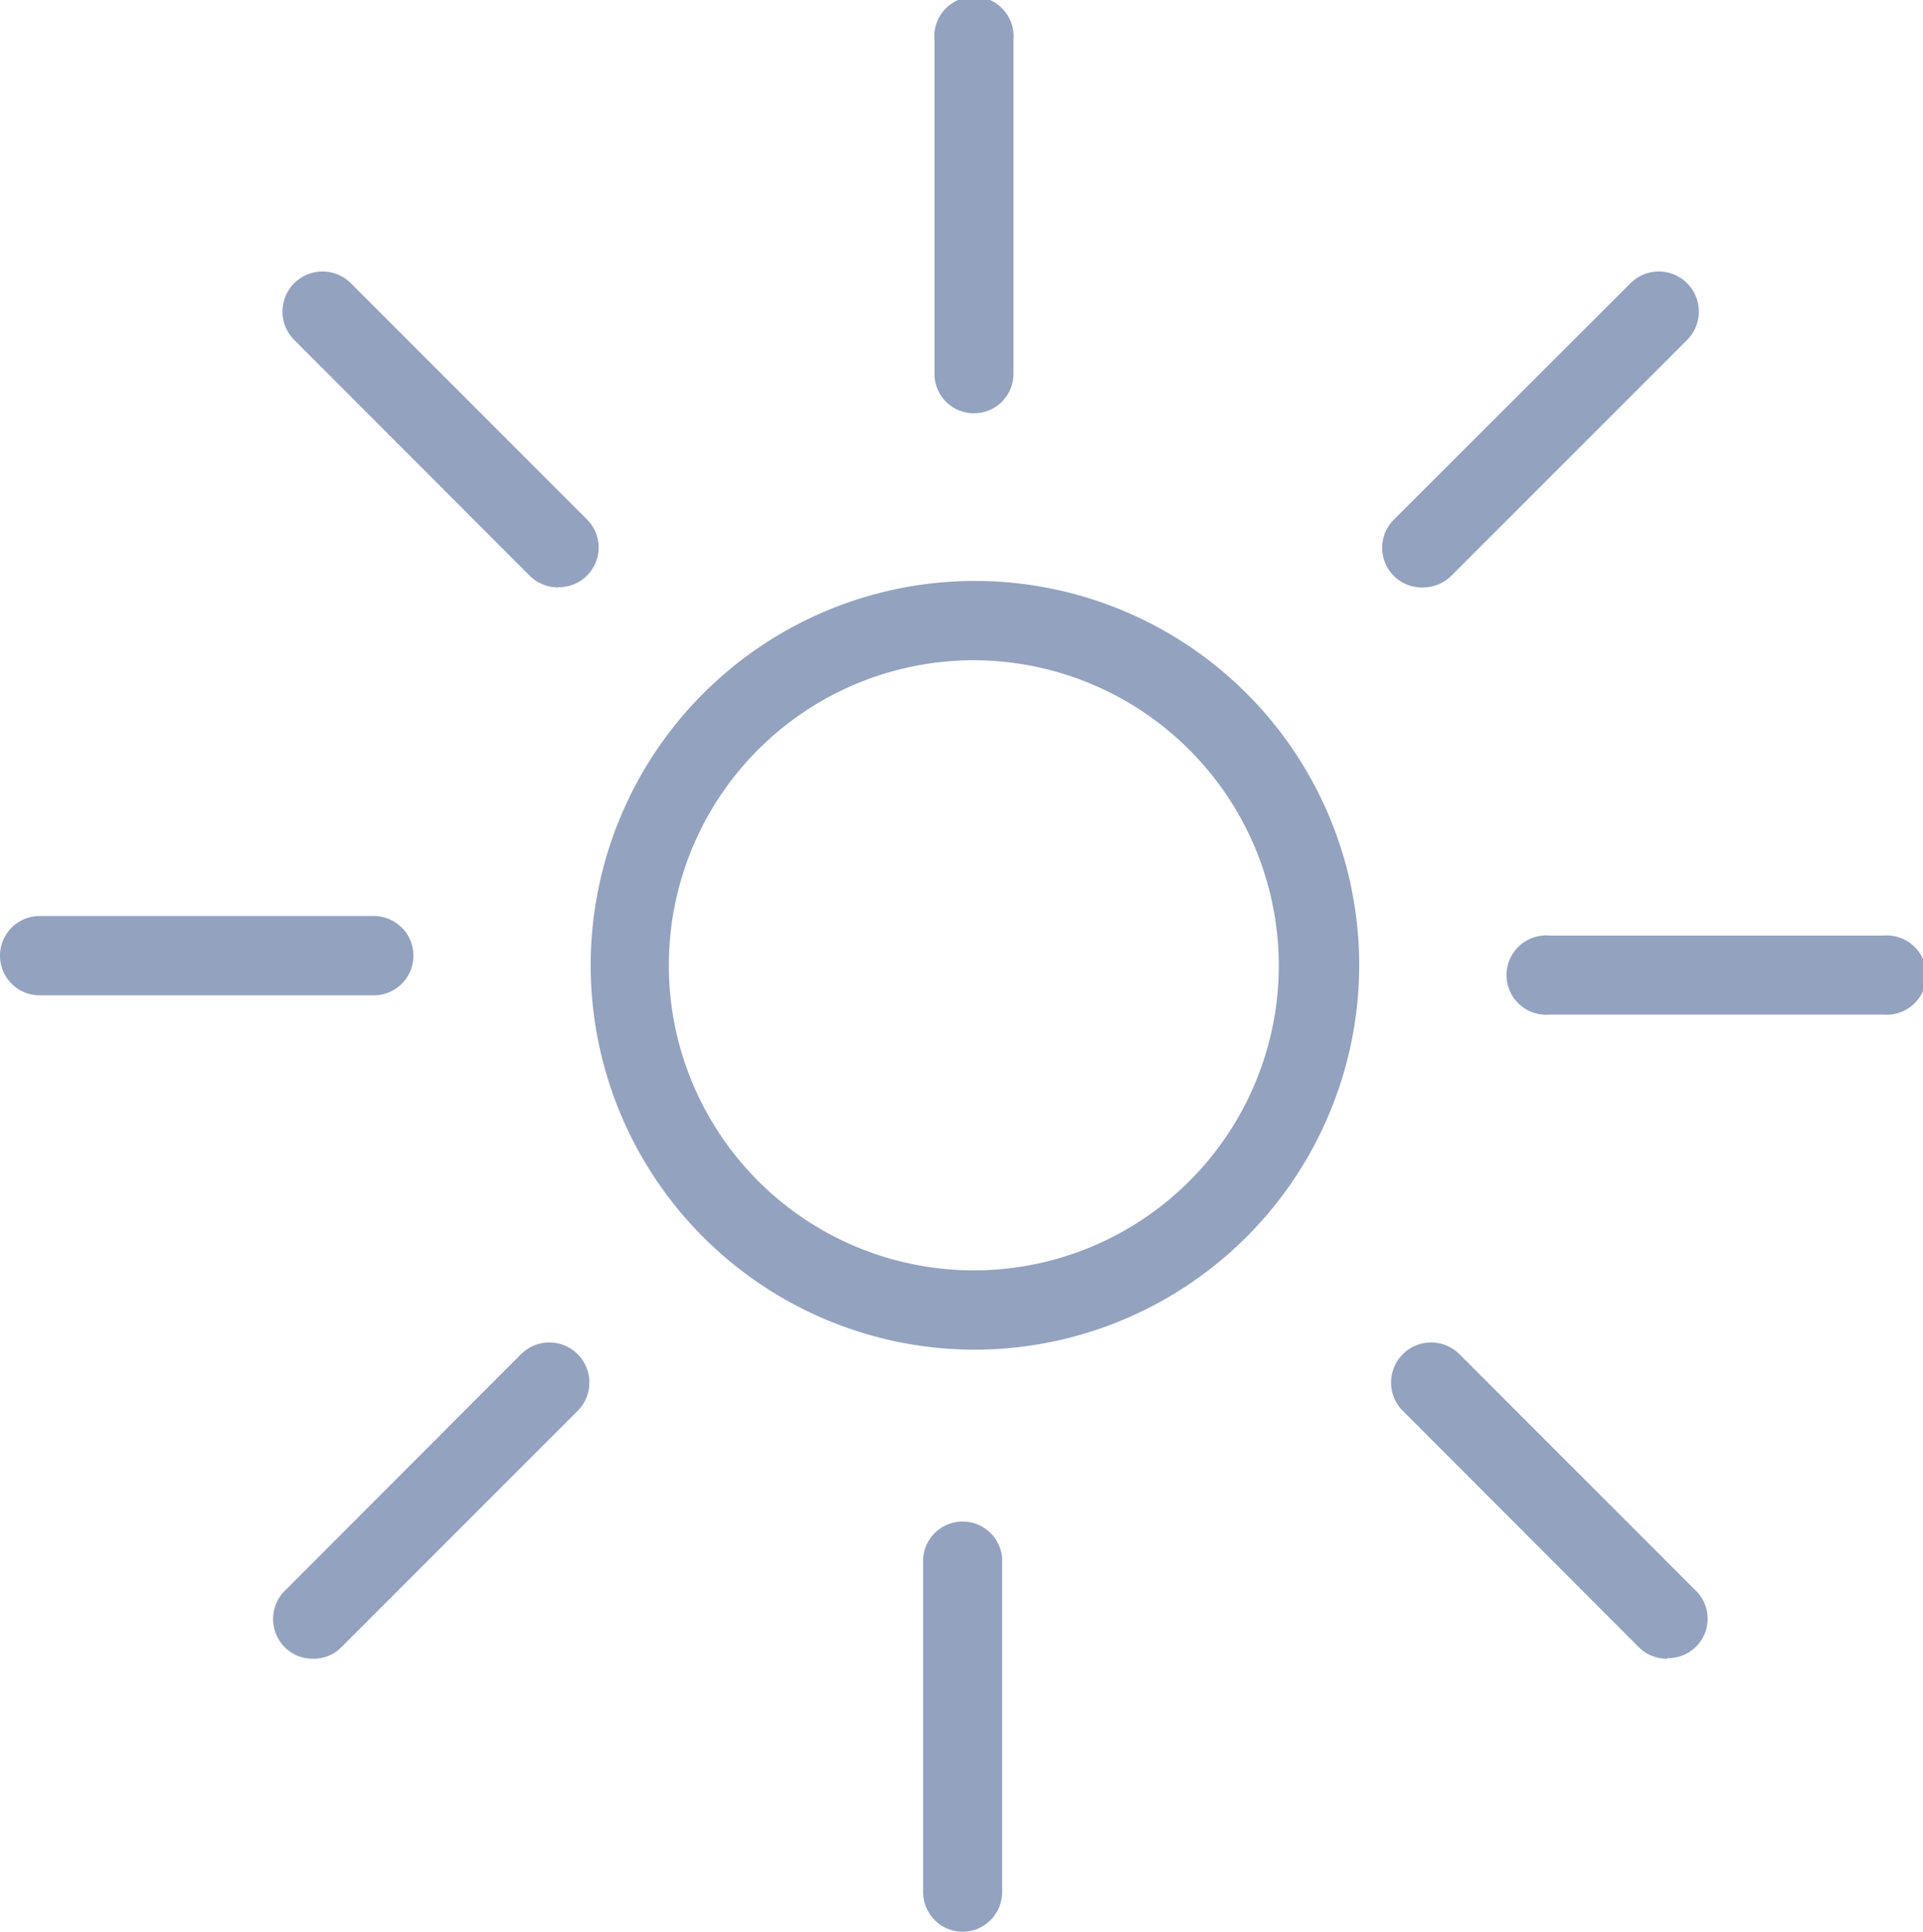 <svg xmlns="http://www.w3.org/2000/svg" viewBox="0 0 67.91 68.2"><defs><style>.cls-1{fill:#93a2bf;}</style></defs><title>decoration-sun-rose</title><g id="Ebene_2" data-name="Ebene 2"><path class="cls-1" d="M34.39,47.65A13.57,13.57,0,1,1,48,34.08,13.59,13.59,0,0,1,34.39,47.65Zm0-24.34A10.77,10.77,0,1,0,45.16,34.08,10.79,10.79,0,0,0,34.39,23.31Z"/><path class="cls-1" d="M58.88,58.56a1.39,1.39,0,0,1-1-.4l-8.34-8.35a1.4,1.4,0,1,1,2-2l8.35,8.35a1.39,1.39,0,0,1-1,2.38Zm-47.82,0a1.39,1.39,0,0,1-1-.4,1.41,1.41,0,0,1,0-2l8.34-8.35a1.4,1.4,0,0,1,2,2l-8.34,8.34A1.36,1.36,0,0,1,11.06,58.56ZM66.51,35.82H54.72a1.4,1.4,0,1,1,0-2.79H66.51a1.4,1.4,0,1,1,0,2.79ZM13.2,35.14H1.4a1.4,1.4,0,1,1,0-2.8H13.2a1.4,1.4,0,0,1,0,2.8Zm6.51-14.4a1.44,1.44,0,0,1-1-.41L10.39,12a1.4,1.4,0,0,1,2-2l8.34,8.34a1.4,1.4,0,0,1-1,2.39Zm30.51,0a1.4,1.4,0,0,1-1-2.39L57.58,10a1.4,1.4,0,0,1,2,2l-8.34,8.34A1.42,1.42,0,0,1,50.22,20.74ZM34.4,14.59A1.39,1.39,0,0,1,33,13.2V1.4a1.4,1.4,0,1,1,2.79,0V13.2A1.39,1.39,0,0,1,34.4,14.59Z"/><path class="cls-1" d="M34,68.2a1.4,1.4,0,0,1-1.4-1.4V55a1.4,1.4,0,0,1,2.79,0V66.8A1.4,1.4,0,0,1,34,68.2Z"/></g></svg>